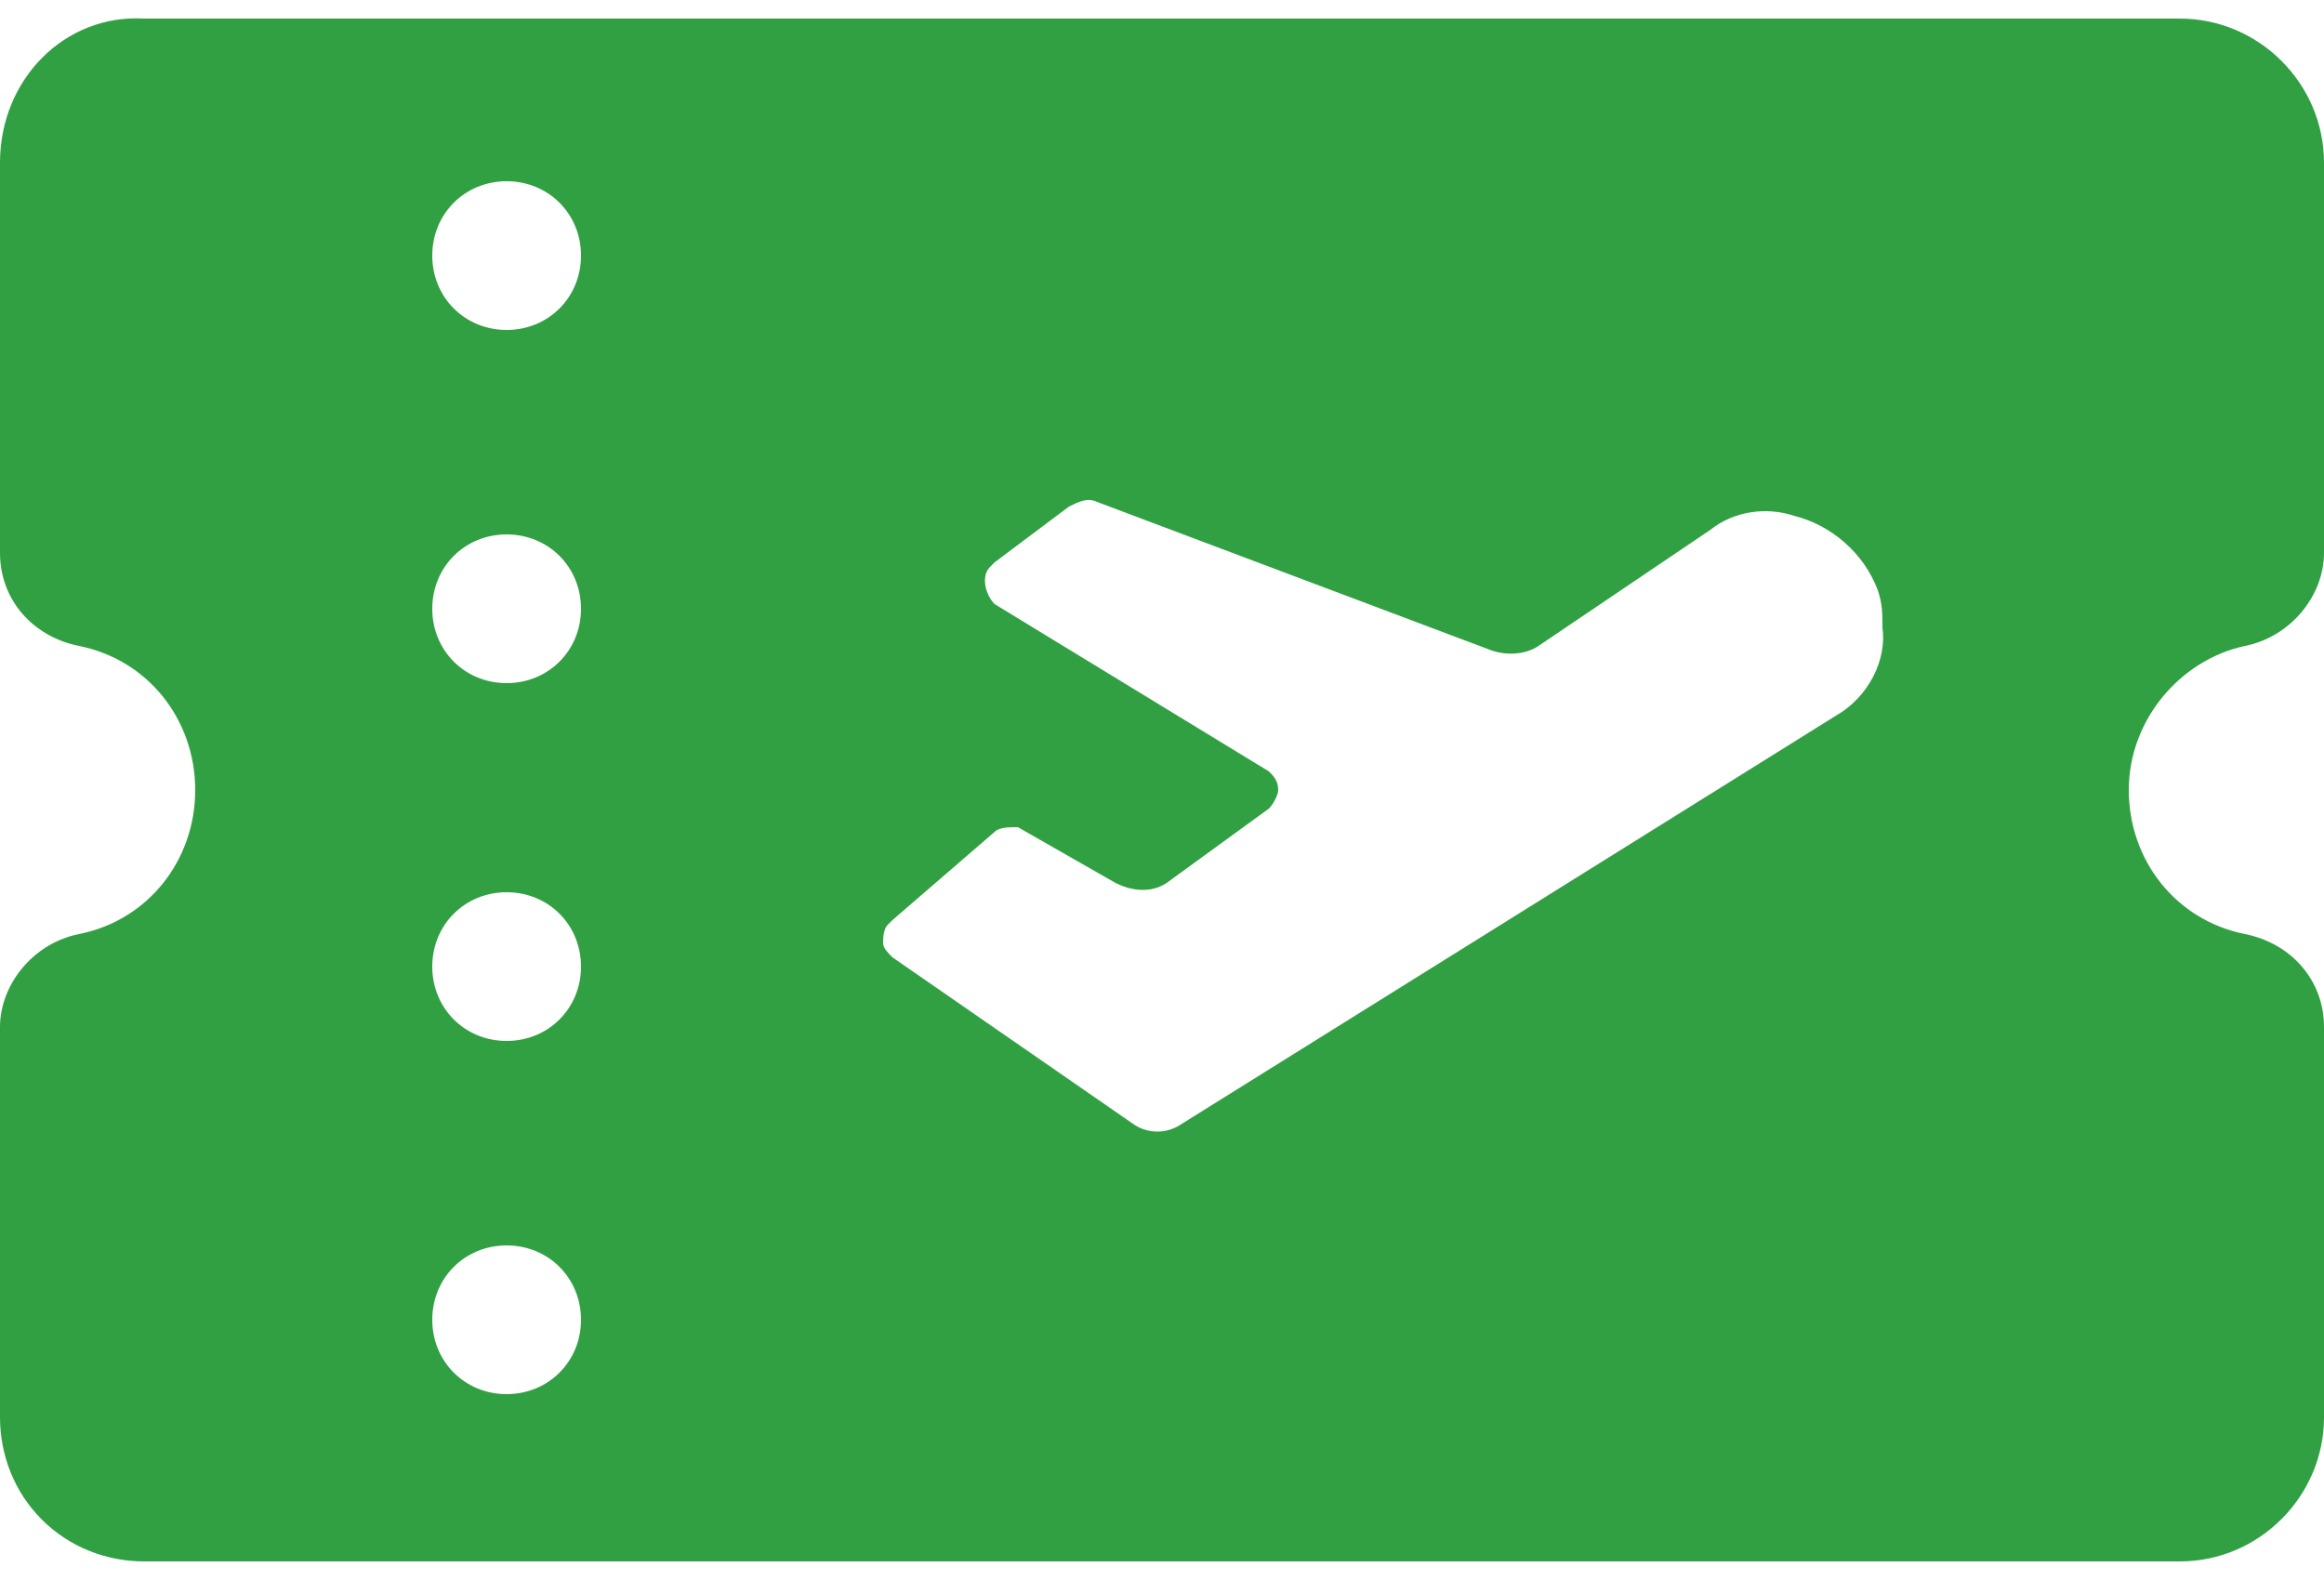 <?xml version="1.0" encoding="utf-8"?>
<!-- Generator: Adobe Illustrator 24.0.1, SVG Export Plug-In . SVG Version: 6.00 Build 0)  -->
<svg version="1.1" id="圖層_1" xmlns="http://www.w3.org/2000/svg" xmlns:xlink="http://www.w3.org/1999/xlink" x="0px" y="0px"
	 viewBox="0 0 50 34" style="enable-background:new 0 0 50 34;" xml:space="preserve">
<style type="text/css">
	.st0{fill:#31a043;}
</style>
<title>Travel / Tickets/Check-in/Schedule / plane-boarding-pass-1</title>
<desc>Created with Sketch.</desc>
<path id="Shape" class="st0" d="M48.3,13.9c1-0.2,1.7-1.1,1.7-2V3.5c0-1.7-1.4-3.1-3.1-3.1H3.1C1.4,0.3,0,1.7,0,3.5v8.4
	c0,1,0.7,1.8,1.7,2c1.5,0.3,2.5,1.6,2.5,3.1s-1,2.8-2.5,3.1c-1,0.2-1.7,1.1-1.7,2v8.4c0,0.8,0.3,1.6,0.9,2.2
	c0.6,0.6,1.4,0.9,2.2,0.9h43.8c1.7,0,3.1-1.4,3.1-3.1v-8.4c0-1-0.7-1.8-1.7-2c-1.5-0.3-2.5-1.6-2.5-3.1S46.9,14.2,48.3,13.9z
	 M10.9,30c-0.9,0-1.6-0.7-1.6-1.6s0.7-1.6,1.6-1.6s1.6,0.7,1.6,1.6S11.8,30,10.9,30z M10.9,22.4c-0.9,0-1.6-0.7-1.6-1.6
	c0-0.9,0.7-1.6,1.6-1.6s1.6,0.7,1.6,1.6C12.5,21.7,11.8,22.4,10.9,22.4L10.9,22.4z M10.9,14.7c-0.9,0-1.6-0.7-1.6-1.6
	c0-0.9,0.7-1.6,1.6-1.6s1.6,0.7,1.6,1.6C12.5,14,11.8,14.7,10.9,14.7z M10.9,7.1c-0.9,0-1.6-0.7-1.6-1.6c0-0.9,0.7-1.6,1.6-1.6
	s1.6,0.7,1.6,1.6C12.5,6.4,11.8,7.1,10.9,7.1z M39.5,15.4l-14.1,8.8c-0.3,0.2-0.7,0.2-1,0l-5.2-3.6c-0.1-0.1-0.2-0.2-0.2-0.3
	c0-0.1,0-0.3,0.1-0.4c0,0,0.1-0.1,0.1-0.1l2.2-1.9c0.1-0.1,0.3-0.1,0.5-0.1L24,19c0.4,0.2,0.8,0.2,1.1,0l2.2-1.6
	c0.1-0.1,0.2-0.3,0.2-0.4c0-0.2-0.1-0.3-0.2-0.4l-5.9-3.6c-0.2-0.2-0.3-0.6-0.1-0.8c0,0,0.1-0.1,0.1-0.1l1.6-1.2
	c0.2-0.1,0.4-0.2,0.6-0.1l8.5,3.2c0.3,0.1,0.7,0.1,1-0.1l3.7-2.5c0.5-0.4,1.2-0.5,1.8-0.3c0.8,0.2,1.5,0.8,1.8,1.6
	c0.1,0.3,0.1,0.5,0.1,0.8C40.6,14.2,40.2,15,39.5,15.4L39.5,15.4z"/>
</svg>
